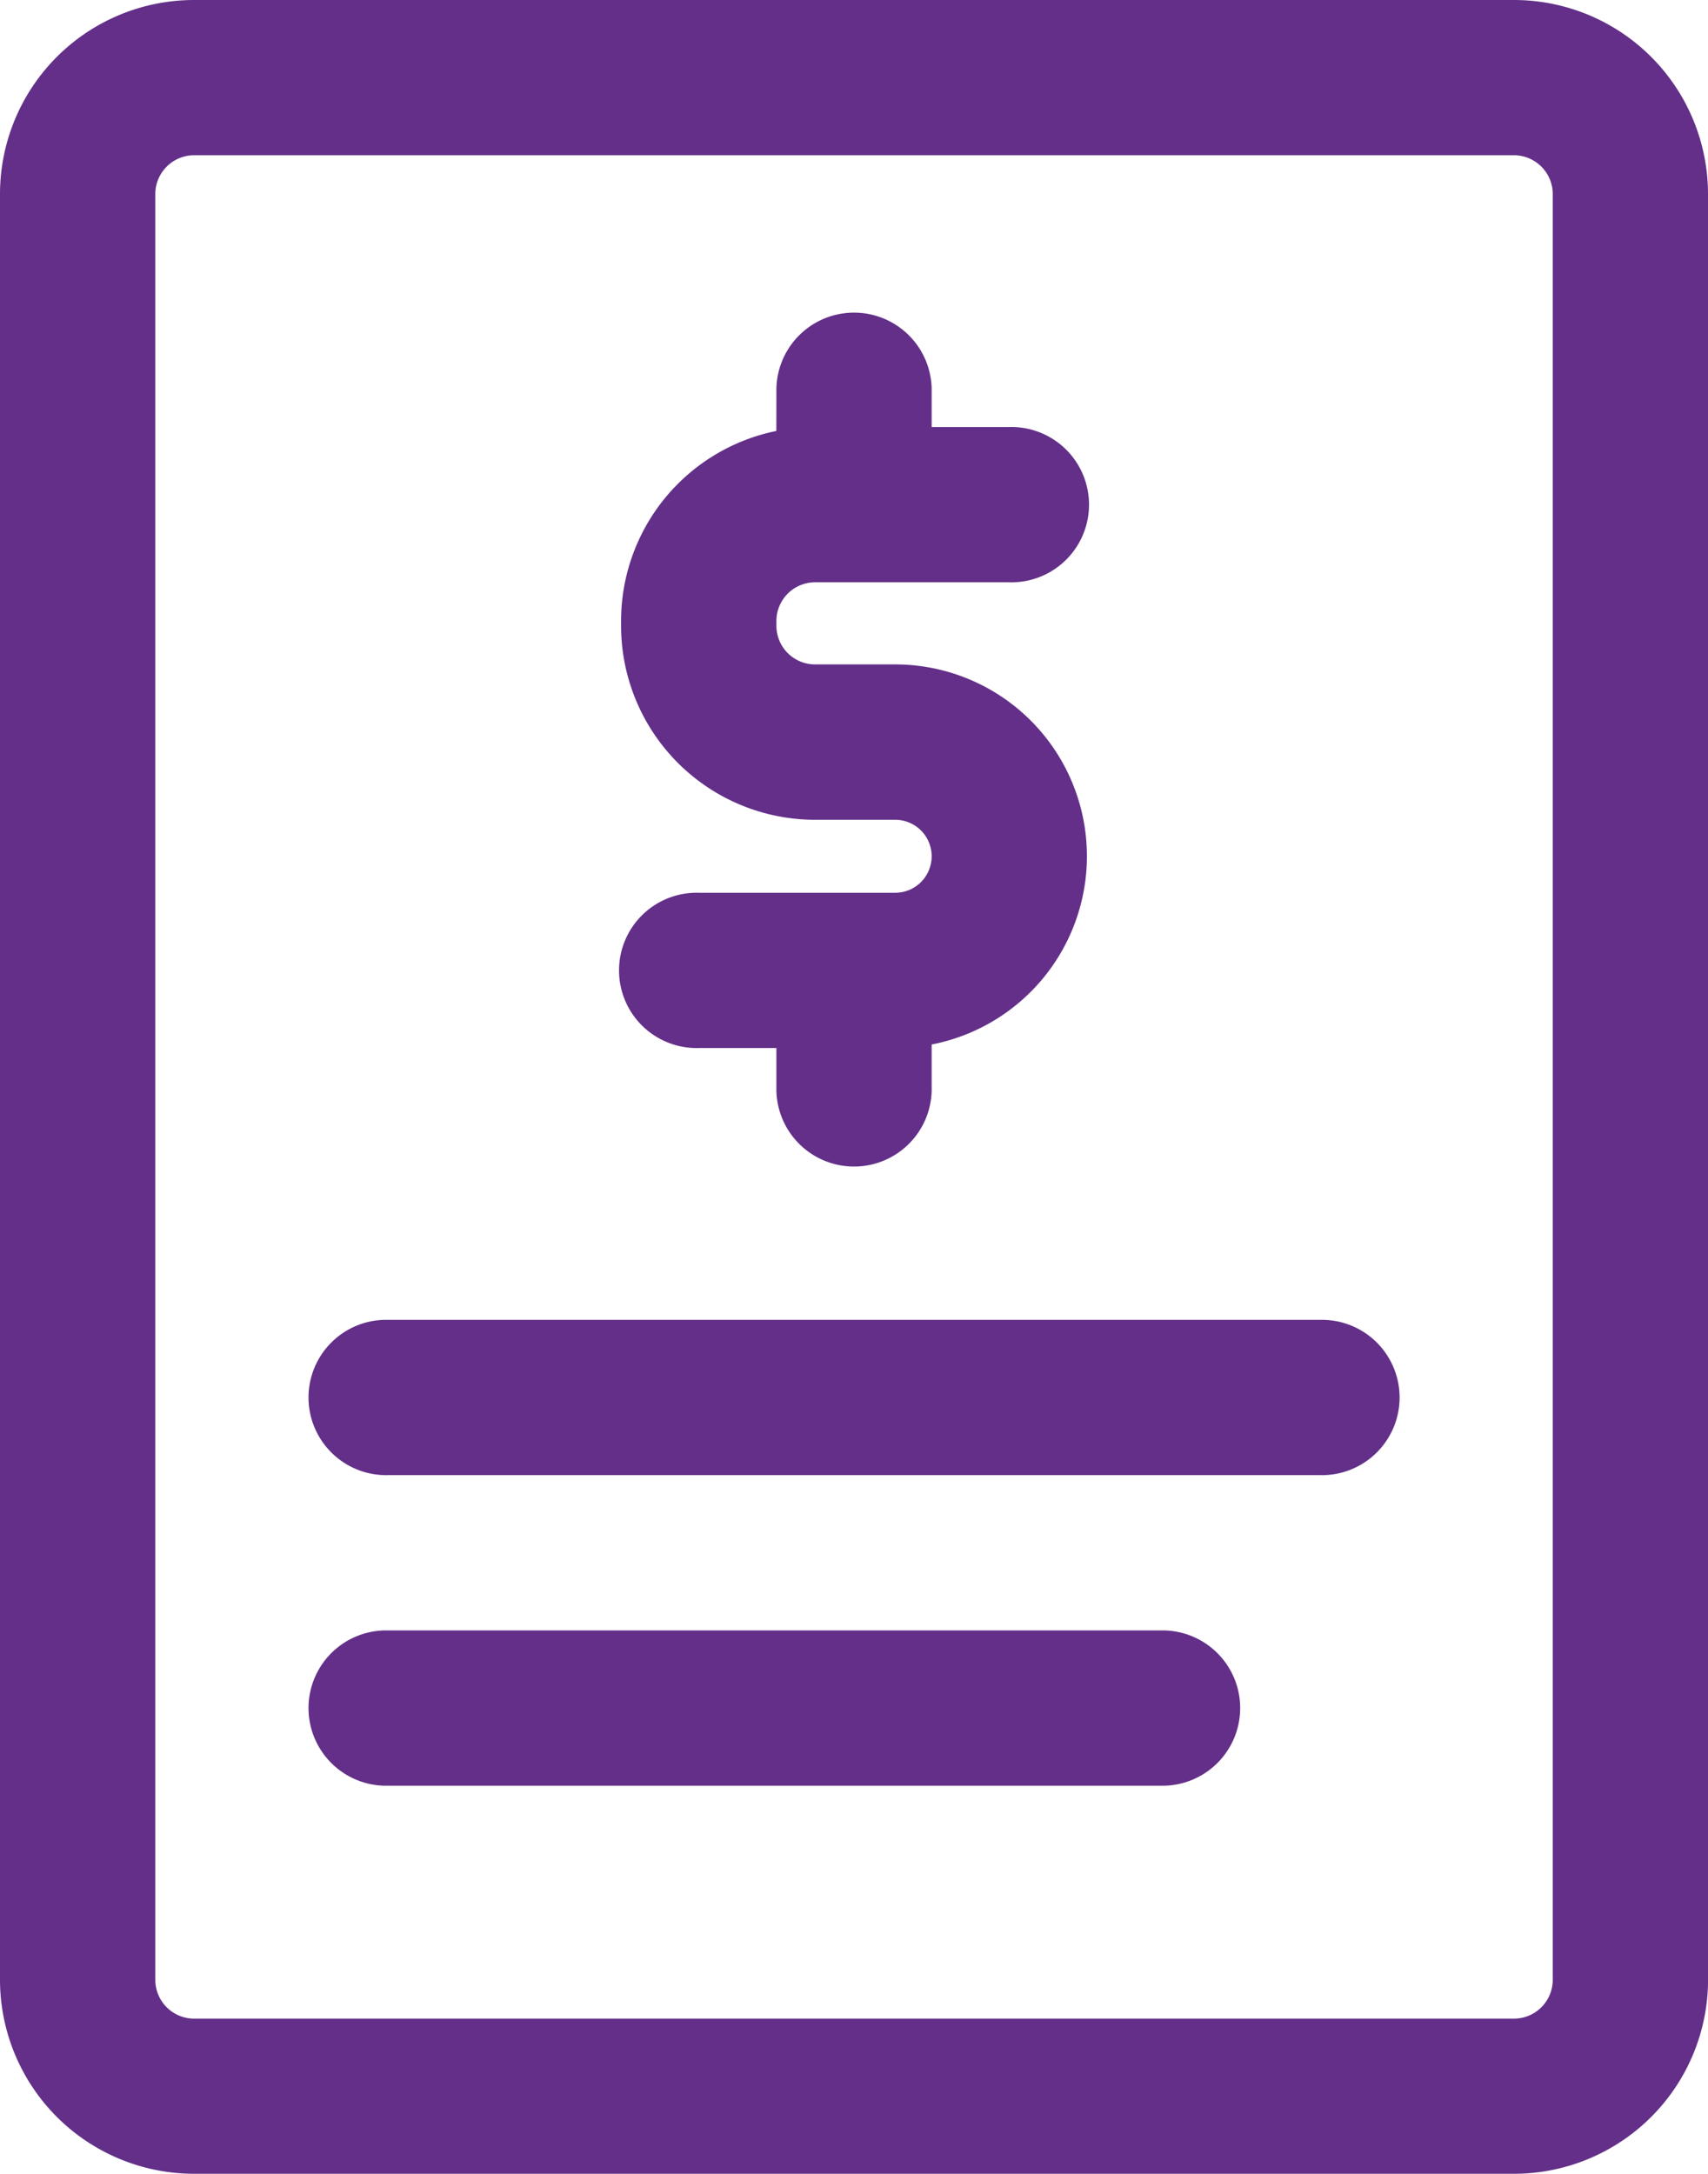 <svg xmlns="http://www.w3.org/2000/svg" width="31.43" height="40.002" viewBox="0 0 31.43 40.002">
  <g id="noun-bill-4905109" transform="translate(-157.5 -35)">
    <path id="Path_5" data-name="Path 5" d="M300.357,107.214a3.568,3.568,0,0,0-2.857,3.5v.083a3.571,3.571,0,0,0,3.572,3.572h1.471a.671.671,0,0,1,.672.671v0a.671.671,0,0,1-.672.672h-3.614a1.429,1.429,0,1,0,0,2.857h1.429v.714a1.429,1.429,0,1,0,2.857,0v-.779a3.53,3.53,0,0,0,2.857-3.465v0a3.529,3.529,0,0,0-3.529-3.529h-1.471a.712.712,0,0,1-.714-.714v-.083a.712.712,0,0,1,.714-.714h3.572a1.429,1.429,0,1,0,0-2.857h-1.429v-.714a1.429,1.429,0,0,0-2.857,0Z" transform="translate(-128.571 -64.284)" fill="#632f89" fill-rule="evenodd"/>
    <path id="Path_6" data-name="Path 6" d="M188.93,38.571A3.572,3.572,0,0,0,185.359,35H161.072a3.572,3.572,0,0,0-3.572,3.571v32.86A3.572,3.572,0,0,0,161.072,75h24.287a3.572,3.572,0,0,0,3.572-3.571Zm-2.857,0v32.86a.714.714,0,0,1-.714.714H161.072a.714.714,0,0,1-.714-.714V38.571a.714.714,0,0,1,.714-.714h24.287a.714.714,0,0,1,.714.714Z" transform="translate(0 0)" fill="#632f89" fill-rule="evenodd"/>
    <path id="Path_7" data-name="Path 7" d="M228.931,335.357h17.144a1.429,1.429,0,1,0,0-2.857H228.931a1.429,1.429,0,1,0,0,2.857Z" transform="translate(-64.287 -273.213)" fill="#632f89" fill-rule="evenodd"/>
    <path id="Path_8" data-name="Path 8" d="M228.929,405.357h14.286a1.429,1.429,0,0,0,0-2.857H228.929a1.429,1.429,0,1,0,0,2.857Z" transform="translate(-64.285 -337.498)" fill="#632f89" fill-rule="evenodd"/>
  </g>
</svg>
